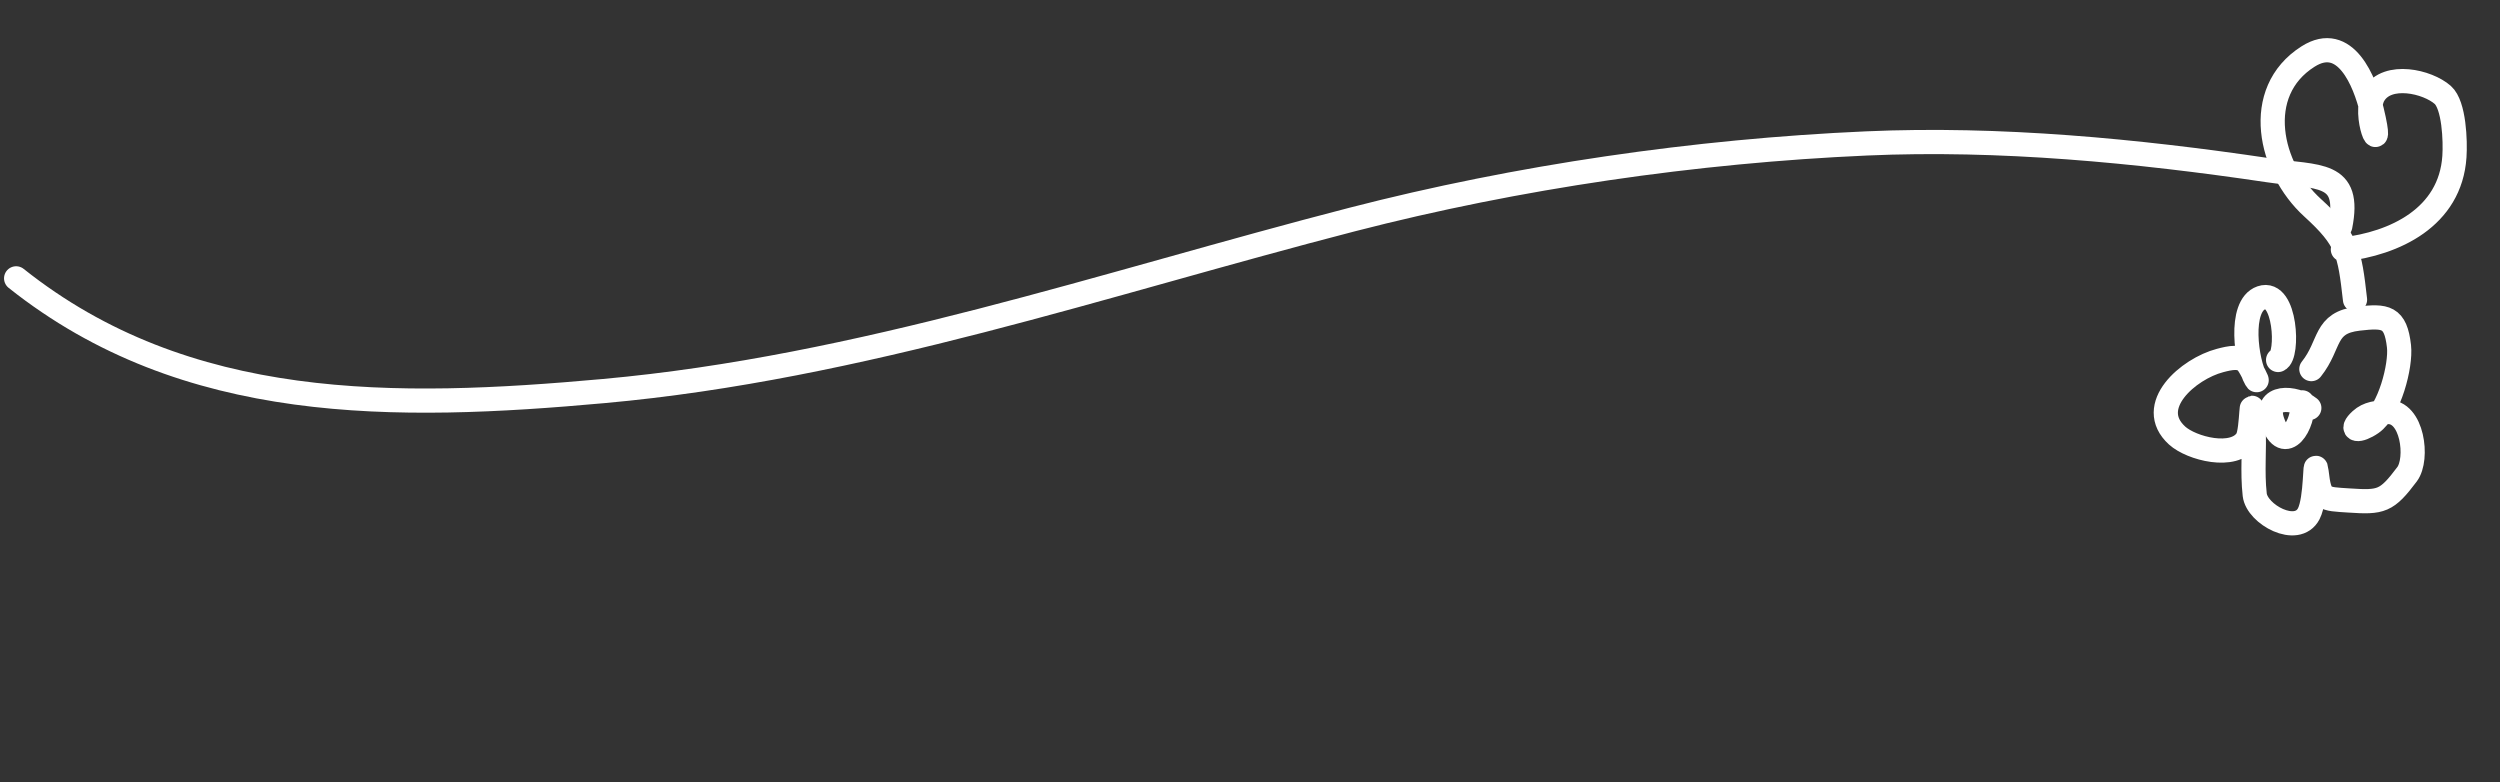 <svg width="310" height="97" viewBox="0 0 310 97" fill="none" xmlns="http://www.w3.org/2000/svg">
<rect x="0" y="0" width="310" height="97" fill="#333333" stroke="none"/>
<path d="M290.195 28.04C291.556 21.207 287.484 22.033 281.235 21.105C264.974 18.689 247.913 17.056 231.463 17.785C210.207 18.727 188.21 21.919 167.671 27.221C136.899 35.166 106.689 45.614 74.872 48.49C49.084 50.821 23.094 51.305 2 34.515" stroke="white" stroke-width="3" stroke-linecap="round"/>
<path d="M290.516 30.938C296.929 30.21 303.844 26.963 304.348 19.421C304.477 17.49 304.318 13.026 302.902 11.771C301.018 10.103 296.06 8.953 294.371 11.719C292.837 14.233 295.738 20.436 294.108 13.703C293.239 10.113 290.834 4.069 286.199 7.009C279.25 11.417 281.42 20.895 286.728 25.73C291.1 29.713 291.347 31.218 292.023 37.161" stroke="white" stroke-width="3" stroke-linecap="round"/>
<path d="M285.477 49.892C285.778 52.545 283.282 56.609 281.8 52.308C280.61 48.855 284.596 49.19 286.356 50.591" stroke="white" stroke-width="3" stroke-linecap="round"/>
<path d="M282.483 44.638C283.81 44.141 283.46 35.874 280.408 36.926C277.538 37.915 278.561 45.003 279.731 46.993C280.151 47.708 279.16 45.66 278.713 45.066C277.934 44.031 276.485 44.39 275.297 44.7C271.359 45.726 265.975 50.377 269.961 54.008C271.736 55.625 277.047 57.002 278.629 54.488C279.334 53.367 279.104 47.256 279.434 52.976C279.589 55.66 279.261 58.487 279.586 61.35C279.862 63.78 284.841 66.516 286.291 63.697C287.247 61.836 287.015 56.398 287.252 58.481C287.655 62.024 288.061 61.846 291.3 62.062C295.282 62.328 295.946 62.178 298.477 58.804C299.902 56.905 299.163 50.911 296.003 51.094C294.771 51.165 293.654 51.25 292.741 52.086C291.257 53.446 292.514 53.55 294.072 52.468C296.286 50.93 297.748 45.346 297.474 42.935C297.053 39.235 295.815 39.127 292.467 39.508C288.092 40.005 289.069 42.675 286.607 45.768" stroke="white" stroke-width="3" stroke-linecap="round"/>
</svg>

